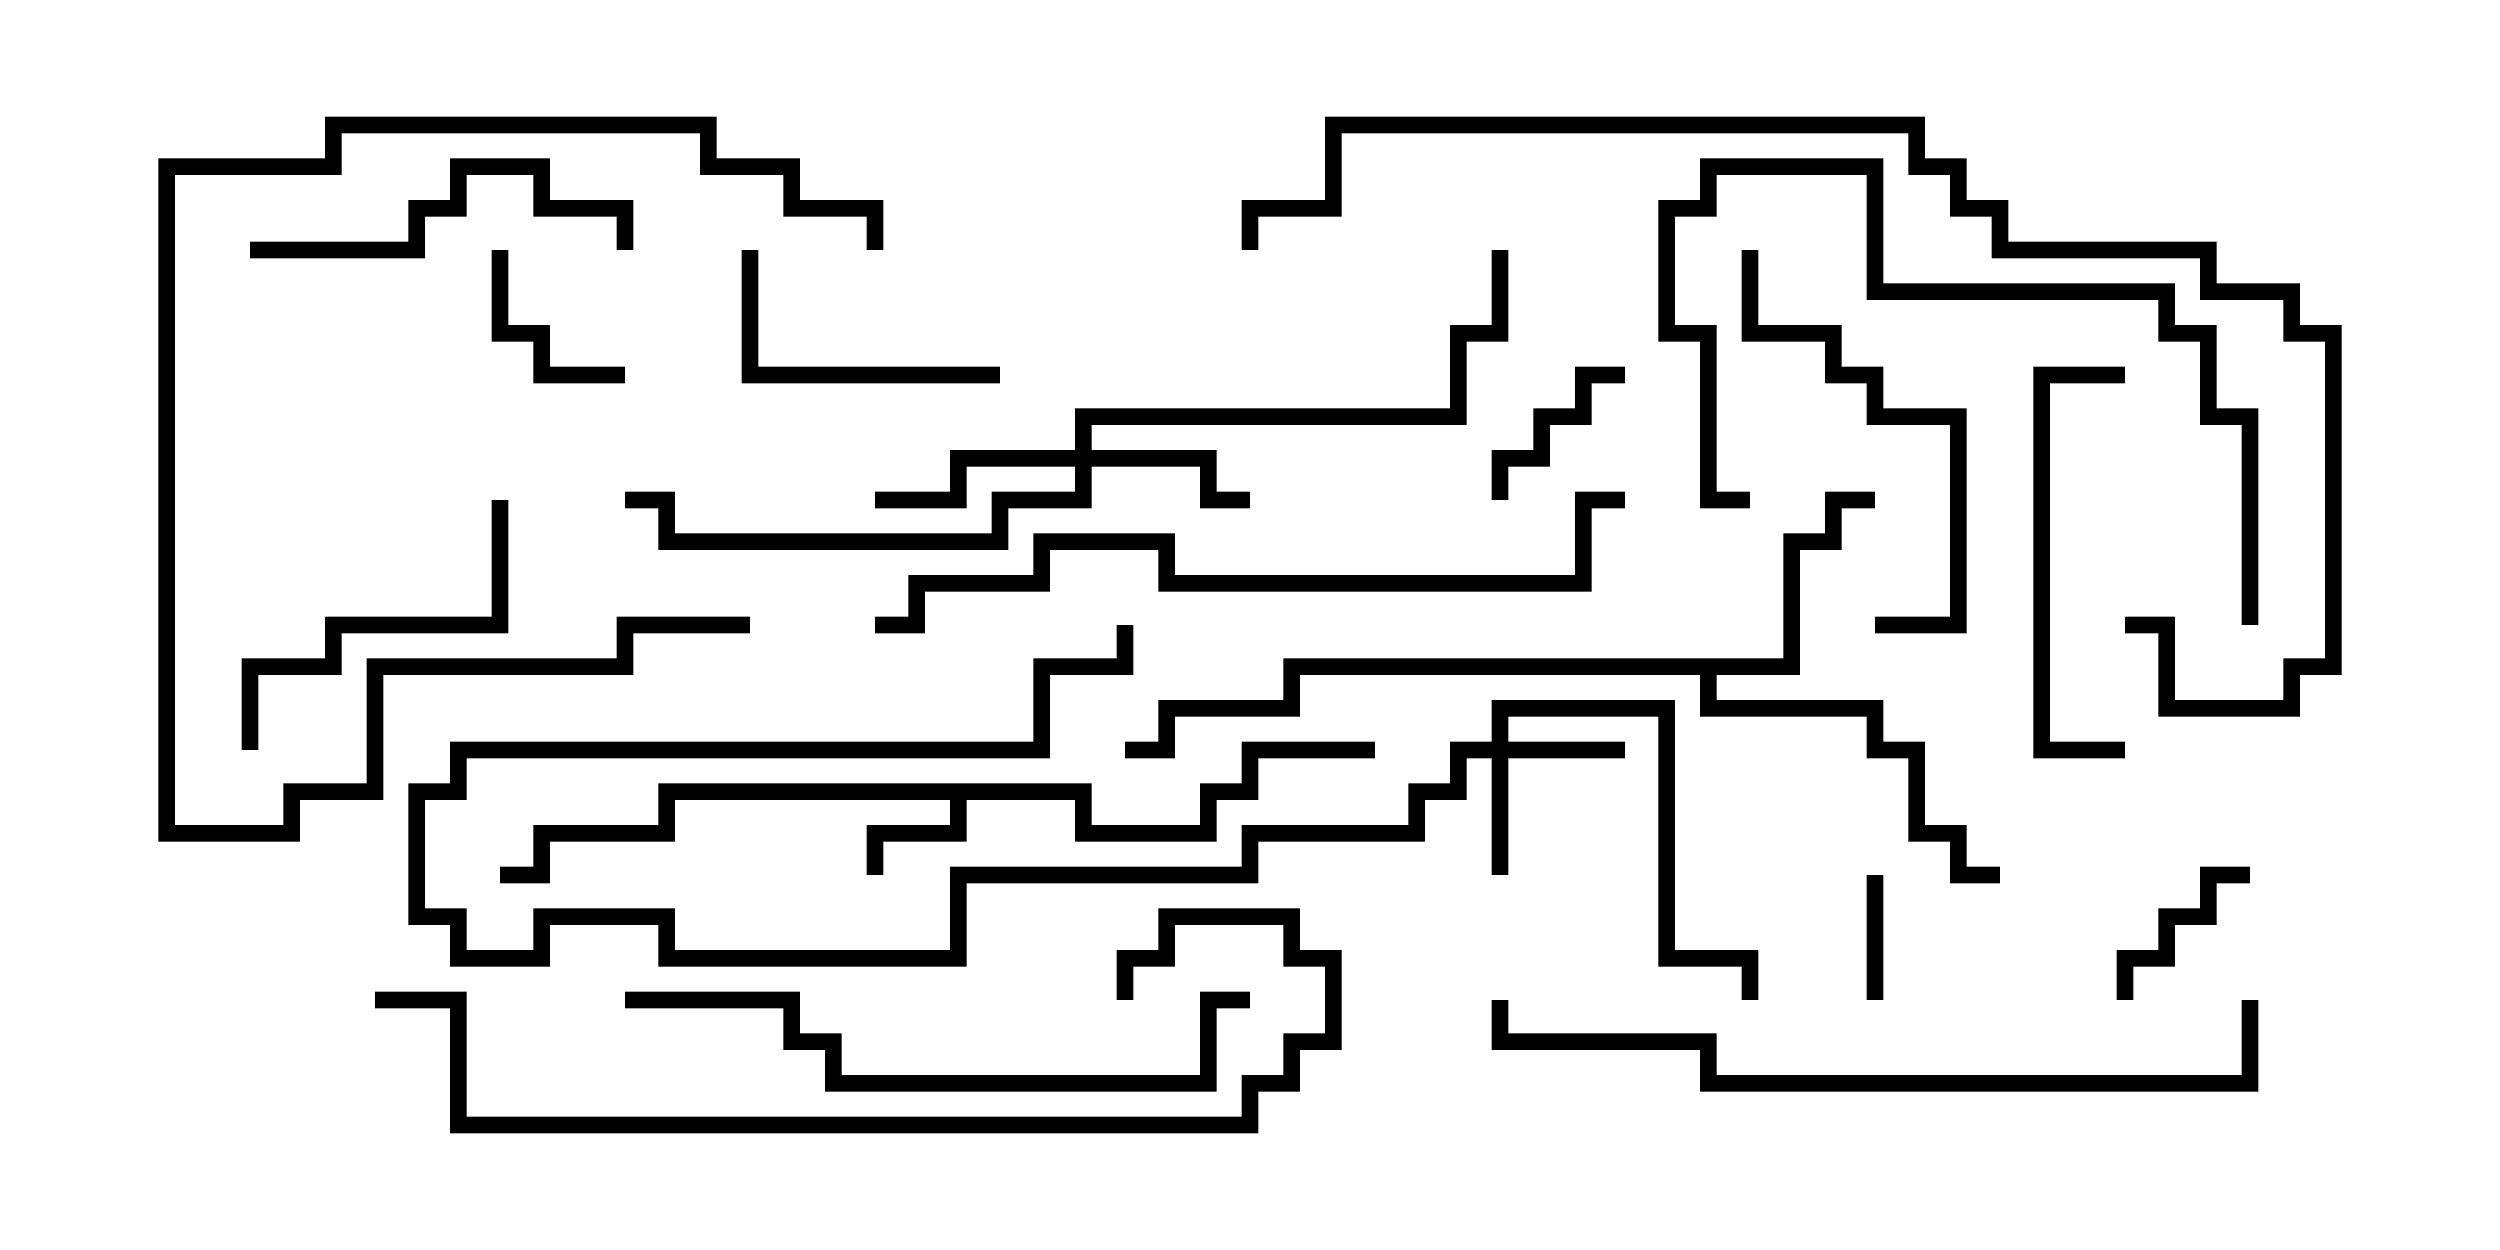 <svg version="1.1" width="30" height="15" xmlns="http://www.w3.org/2000/svg"><path d="M13.1,9.4L13.1,9.9L14.4,9.9L14.4,9.4L14.9,9.4L14.9,8.9L16.5,8.9L16.5,9.1L15.1,9.1L15.1,9.6L14.6,9.6L14.6,10.1L12.9,10.1L12.9,9.6L11.6,9.6L11.6,10.1L10.6,10.1L10.6,10.5L10.4,10.5L10.4,9.9L11.4,9.9L11.4,9.6L8.1,9.6L8.1,10.1L6.6,10.1L6.6,10.6L6,10.6L6,10.4L6.4,10.4L6.4,9.9L7.9,9.9L7.9,9.4z" stroke="none"/><path d="M21.4,7.9L21.4,6.4L21.9,6.4L21.9,5.9L22.5,5.9L22.5,6.1L22.1,6.1L22.1,6.6L21.6,6.6L21.6,8.1L20.6,8.1L20.6,8.4L22.6,8.4L22.6,8.9L23.1,8.9L23.1,9.9L23.6,9.9L23.6,10.4L24,10.4L24,10.6L23.4,10.6L23.4,10.1L22.9,10.1L22.9,9.1L22.4,9.1L22.4,8.6L20.4,8.6L20.4,8.1L15.6,8.1L15.6,8.6L14.1,8.6L14.1,9.1L13.5,9.1L13.5,8.9L13.9,8.9L13.9,8.4L15.4,8.4L15.4,7.9z" stroke="none"/><path d="M17.9,8.9L17.9,8.4L20.1,8.4L20.1,11.4L21.1,11.4L21.1,12L20.9,12L20.9,11.6L19.9,11.6L19.9,8.6L18.1,8.6L18.1,8.9L19.5,8.9L19.5,9.1L18.1,9.1L18.1,10.5L17.9,10.5L17.9,9.1L17.6,9.1L17.6,9.6L17.1,9.6L17.1,10.1L15.1,10.1L15.1,10.6L11.6,10.6L11.6,11.6L7.9,11.6L7.9,11.1L6.6,11.1L6.6,11.6L5.4,11.6L5.4,11.1L4.9,11.1L4.9,9.4L5.4,9.4L5.4,8.9L12.4,8.9L12.4,7.9L13.4,7.9L13.4,7.5L13.6,7.5L13.6,8.1L12.6,8.1L12.6,9.1L5.6,9.1L5.6,9.6L5.1,9.6L5.1,10.9L5.6,10.9L5.6,11.4L6.4,11.4L6.4,10.9L8.1,10.9L8.1,11.4L11.4,11.4L11.4,10.4L14.9,10.4L14.9,9.9L16.9,9.9L16.9,9.4L17.4,9.4L17.4,8.9z" stroke="none"/><path d="M12.9,5.4L12.9,4.9L17.4,4.9L17.4,3.9L17.9,3.9L17.9,3L18.1,3L18.1,4.1L17.6,4.1L17.6,5.1L13.1,5.1L13.1,5.4L14.6,5.4L14.6,5.9L15,5.9L15,6.1L14.4,6.1L14.4,5.6L13.1,5.6L13.1,6.1L12.1,6.1L12.1,6.6L7.9,6.6L7.9,6.1L7.5,6.1L7.5,5.9L8.1,5.9L8.1,6.4L11.9,6.4L11.9,5.9L12.9,5.9L12.9,5.6L11.6,5.6L11.6,6.1L10.5,6.1L10.5,5.9L11.4,5.9L11.4,5.4z" stroke="none"/><path d="M22.4,10.5L22.6,10.5L22.6,12L22.4,12z" stroke="none"/><path d="M18.1,6L17.9,6L17.9,5.4L18.4,5.4L18.4,4.9L18.9,4.9L18.9,4.4L19.5,4.4L19.5,4.6L19.1,4.6L19.1,5.1L18.6,5.1L18.6,5.6L18.1,5.6z" stroke="none"/><path d="M5.9,3L6.1,3L6.1,3.9L6.6,3.9L6.6,4.4L7.5,4.4L7.5,4.6L6.4,4.6L6.4,4.1L5.9,4.1z" stroke="none"/><path d="M25.6,12L25.4,12L25.4,11.4L25.9,11.4L25.9,10.9L26.4,10.9L26.4,10.4L27,10.4L27,10.6L26.6,10.6L26.6,11.1L26.1,11.1L26.1,11.6L25.6,11.6z" stroke="none"/><path d="M12,4.4L12,4.6L8.9,4.6L8.9,3L9.1,3L9.1,4.4z" stroke="none"/><path d="M5.9,6L6.1,6L6.1,7.6L4.1,7.6L4.1,8.1L3.1,8.1L3.1,9L2.9,9L2.9,7.9L3.9,7.9L3.9,7.4L5.9,7.4z" stroke="none"/><path d="M3,3.1L3,2.9L4.9,2.9L4.9,2.4L5.4,2.4L5.4,1.9L6.6,1.9L6.6,2.4L7.6,2.4L7.6,3L7.4,3L7.4,2.6L6.4,2.6L6.4,2.1L5.6,2.1L5.6,2.6L5.1,2.6L5.1,3.1z" stroke="none"/><path d="M25.5,8.9L25.5,9.1L24.4,9.1L24.4,4.4L25.5,4.4L25.5,4.6L24.6,4.6L24.6,8.9z" stroke="none"/><path d="M9,7.4L9,7.6L7.6,7.6L7.6,8.1L4.6,8.1L4.6,9.6L3.6,9.6L3.6,10.1L1.9,10.1L1.9,1.9L3.9,1.9L3.9,1.4L8.6,1.4L8.6,1.9L9.6,1.9L9.6,2.4L10.6,2.4L10.6,3L10.4,3L10.4,2.6L9.4,2.6L9.4,2.1L8.4,2.1L8.4,1.6L4.1,1.6L4.1,2.1L2.1,2.1L2.1,9.9L3.4,9.9L3.4,9.4L4.4,9.4L4.4,7.9L7.4,7.9L7.4,7.4z" stroke="none"/><path d="M20.9,3L21.1,3L21.1,3.9L22.1,3.9L22.1,4.4L22.6,4.4L22.6,4.9L23.6,4.9L23.6,7.6L22.5,7.6L22.5,7.4L23.4,7.4L23.4,5.1L22.4,5.1L22.4,4.6L21.9,4.6L21.9,4.1L20.9,4.1z" stroke="none"/><path d="M27.1,7.5L26.9,7.5L26.9,5.1L26.4,5.1L26.4,4.1L25.9,4.1L25.9,3.6L22.4,3.6L22.4,2.1L20.6,2.1L20.6,2.6L20.1,2.6L20.1,3.9L20.6,3.9L20.6,5.9L21,5.9L21,6.1L20.4,6.1L20.4,4.1L19.9,4.1L19.9,2.4L20.4,2.4L20.4,1.9L22.6,1.9L22.6,3.4L26.1,3.4L26.1,3.9L26.6,3.9L26.6,4.9L27.1,4.9z" stroke="none"/><path d="M15,11.9L15,12.1L14.6,12.1L14.6,13.1L9.9,13.1L9.9,12.6L9.4,12.6L9.4,12.1L7.5,12.1L7.5,11.9L9.6,11.9L9.6,12.4L10.1,12.4L10.1,12.9L14.4,12.9L14.4,11.9z" stroke="none"/><path d="M13.6,12L13.4,12L13.4,11.4L13.9,11.4L13.9,10.9L15.6,10.9L15.6,11.4L16.1,11.4L16.1,12.6L15.6,12.6L15.6,13.1L15.1,13.1L15.1,13.6L5.4,13.6L5.4,12.1L4.5,12.1L4.5,11.9L5.6,11.9L5.6,13.4L14.9,13.4L14.9,12.9L15.4,12.9L15.4,12.4L15.9,12.4L15.9,11.6L15.4,11.6L15.4,11.1L14.1,11.1L14.1,11.6L13.6,11.6z" stroke="none"/><path d="M17.9,12L18.1,12L18.1,12.4L20.6,12.4L20.6,12.9L26.9,12.9L26.9,12L27.1,12L27.1,13.1L20.4,13.1L20.4,12.6L17.9,12.6z" stroke="none"/><path d="M19.5,5.9L19.5,6.1L19.1,6.1L19.1,7.1L13.9,7.1L13.9,6.6L12.6,6.6L12.6,7.1L11.1,7.1L11.1,7.6L10.5,7.6L10.5,7.4L10.9,7.4L10.9,6.9L12.4,6.9L12.4,6.4L14.1,6.4L14.1,6.9L18.9,6.9L18.9,5.9z" stroke="none"/><path d="M25.5,7.6L25.5,7.4L26.1,7.4L26.1,8.4L27.4,8.4L27.4,7.9L27.9,7.9L27.9,4.1L27.4,4.1L27.4,3.6L26.4,3.6L26.4,3.1L23.9,3.1L23.9,2.6L23.4,2.6L23.4,2.1L22.9,2.1L22.9,1.6L16.1,1.6L16.1,2.6L15.1,2.6L15.1,3L14.9,3L14.9,2.4L15.9,2.4L15.9,1.4L23.1,1.4L23.1,1.9L23.6,1.9L23.6,2.4L24.1,2.4L24.1,2.9L26.6,2.9L26.6,3.4L27.6,3.4L27.6,3.9L28.1,3.9L28.1,8.1L27.6,8.1L27.6,8.6L25.9,8.6L25.9,7.6z" stroke="none"/></svg>